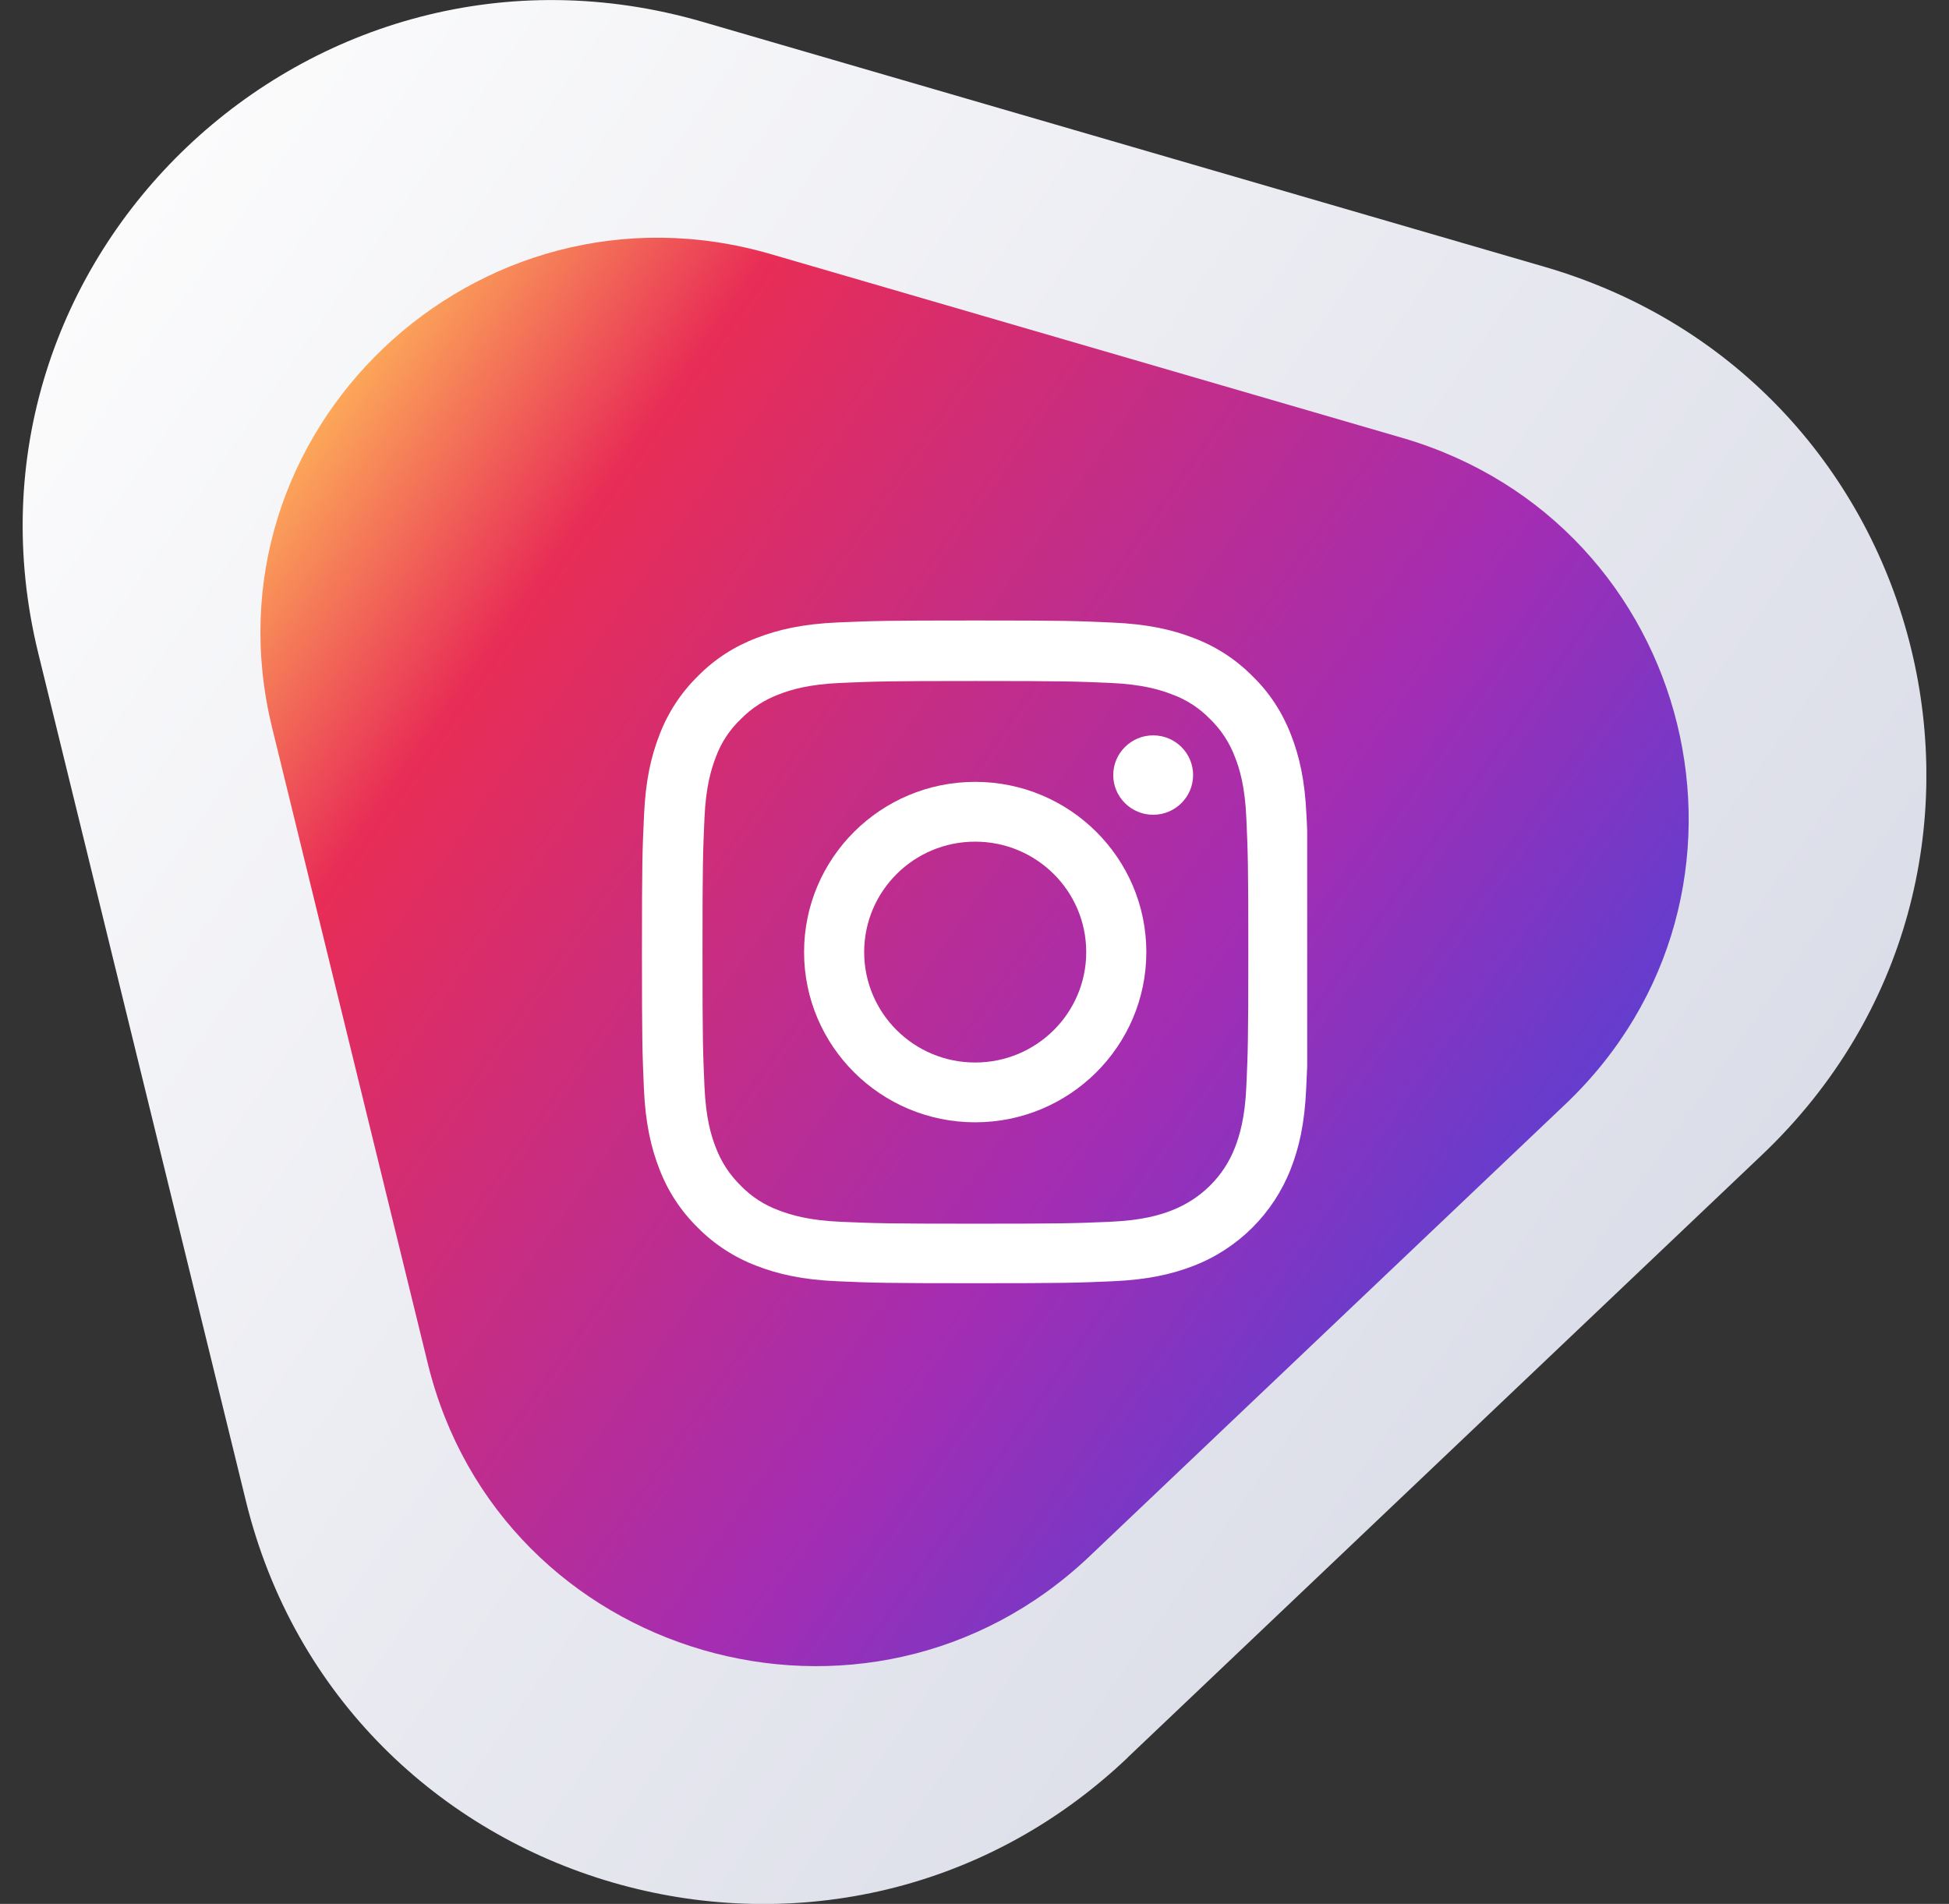 <svg width="43" height="42" viewBox="0 0 43 42" fill="none" xmlns="http://www.w3.org/2000/svg">
<rect x="0" y="0" width="43" height="42" fill="#333333" stroke="none"/>
<g clip-path="url(#clip0_25_296)">
<path d="M24.883 38.77C18.366 44.962 7.557 41.814 5.424 33.108L0.844 14.409C-1.29 5.703 6.854 -2.033 15.505 0.483L34.077 5.886C42.724 8.402 45.392 19.285 38.875 25.476L24.883 38.767V38.77Z" fill="url(#paint0_linear_25_296)"/>
<path d="M24.039 34.331C19.149 38.975 11.038 36.615 9.439 30.082L6.004 16.055C4.402 9.522 10.513 3.718 17.003 5.605L30.936 9.659C37.426 11.549 39.424 19.712 34.537 24.358L24.039 34.331Z" fill="url(#paint1_linear_25_296)"/>
<path d="M26.326 27.927C27.314 27.548 28.094 26.77 28.477 25.787C28.659 25.323 28.784 24.791 28.818 24.013C28.827 23.83 28.834 23.677 28.84 23.524V18.335C28.837 18.225 28.831 18.115 28.824 17.987C28.791 17.211 28.665 16.677 28.484 16.213C28.296 15.722 28.011 15.282 27.633 14.916C27.265 14.543 26.82 14.256 26.332 14.073C25.865 13.893 25.331 13.768 24.548 13.734C23.762 13.698 23.511 13.688 21.515 13.688C19.52 13.688 19.268 13.698 18.485 13.731C17.706 13.765 17.169 13.89 16.702 14.07C16.208 14.256 15.766 14.54 15.397 14.916C15.023 15.282 14.734 15.725 14.55 16.21C14.369 16.674 14.243 17.205 14.209 17.984C14.172 18.765 14.163 19.016 14.163 21C14.163 22.984 14.172 23.235 14.206 24.013C14.24 24.788 14.366 25.323 14.547 25.787C14.734 26.278 15.023 26.718 15.397 27.084C15.766 27.456 16.211 27.743 16.699 27.927C17.166 28.107 17.7 28.232 18.482 28.265C19.265 28.299 19.517 28.308 21.512 28.308C23.508 28.308 23.756 28.299 24.542 28.265C25.322 28.232 25.859 28.107 26.326 27.927ZM21.518 26.995C19.557 26.995 19.32 26.986 18.55 26.953C17.832 26.922 17.445 26.8 17.187 26.702C16.868 26.586 16.579 26.4 16.343 26.156C16.1 25.918 15.913 25.634 15.793 25.317C15.692 25.06 15.572 24.672 15.542 23.961C15.508 23.189 15.499 22.96 15.499 21.009C15.499 19.058 15.508 18.823 15.542 18.057C15.572 17.343 15.695 16.958 15.793 16.702C15.91 16.384 16.097 16.097 16.346 15.862C16.585 15.618 16.871 15.435 17.19 15.316C17.448 15.215 17.838 15.096 18.553 15.065C19.33 15.032 19.56 15.023 21.521 15.023C23.483 15.023 23.719 15.032 24.49 15.065C25.208 15.096 25.595 15.218 25.853 15.316C26.172 15.432 26.461 15.618 26.697 15.862C26.943 16.1 27.127 16.384 27.247 16.702C27.348 16.958 27.468 17.346 27.498 18.057C27.532 18.829 27.541 19.058 27.541 21.009C27.541 22.96 27.532 23.189 27.498 23.958C27.468 24.672 27.345 25.057 27.247 25.313C27.001 25.951 26.491 26.455 25.85 26.702C25.592 26.803 25.202 26.922 24.487 26.953C23.71 26.986 23.48 26.995 21.518 26.995Z" fill="white"/>
<path d="M21.515 17.248C19.431 17.248 17.74 18.93 17.74 21.003C17.74 23.076 19.431 24.758 21.515 24.758C23.6 24.758 25.291 23.076 25.291 21.003C25.291 18.93 23.6 17.248 21.515 17.248ZM21.515 23.439C20.162 23.439 19.066 22.349 19.066 21.003C19.066 19.657 20.162 18.567 21.515 18.567C22.869 18.567 23.965 19.657 23.965 21.003C23.965 22.349 22.869 23.439 21.515 23.439Z" fill="white"/>
<path d="M26.323 17.098C26.323 16.613 25.927 16.222 25.442 16.222C24.956 16.222 24.561 16.616 24.561 17.098C24.561 17.581 24.956 17.974 25.442 17.974C25.927 17.974 26.323 17.581 26.323 17.098Z" fill="white"/>
</g>
<defs>
<linearGradient id="paint0_linear_25_296" x1="0.745" y1="7.645" x2="34.824" y2="31.641" gradientUnits="userSpaceOnUse">
<stop stop-color="#FBFBFC"/>
<stop offset="1" stop-color="#DBDDE8"/>
</linearGradient>
<linearGradient id="paint1_linear_25_296" x1="5.931" y1="10.98" x2="31.498" y2="28.984" gradientUnits="userSpaceOnUse">
<stop stop-color="#FCA759"/>
<stop offset="0.19" stop-color="#E82D56"/>
<stop offset="0.74" stop-color="#A22DB4"/>
<stop offset="1" stop-color="#643DCE"/>
</linearGradient>
<clipPath id="clip0_25_296">
<rect width="42" height="42" fill="white" transform="translate(0.5)"/>
</clipPath>
</defs>
</svg>
